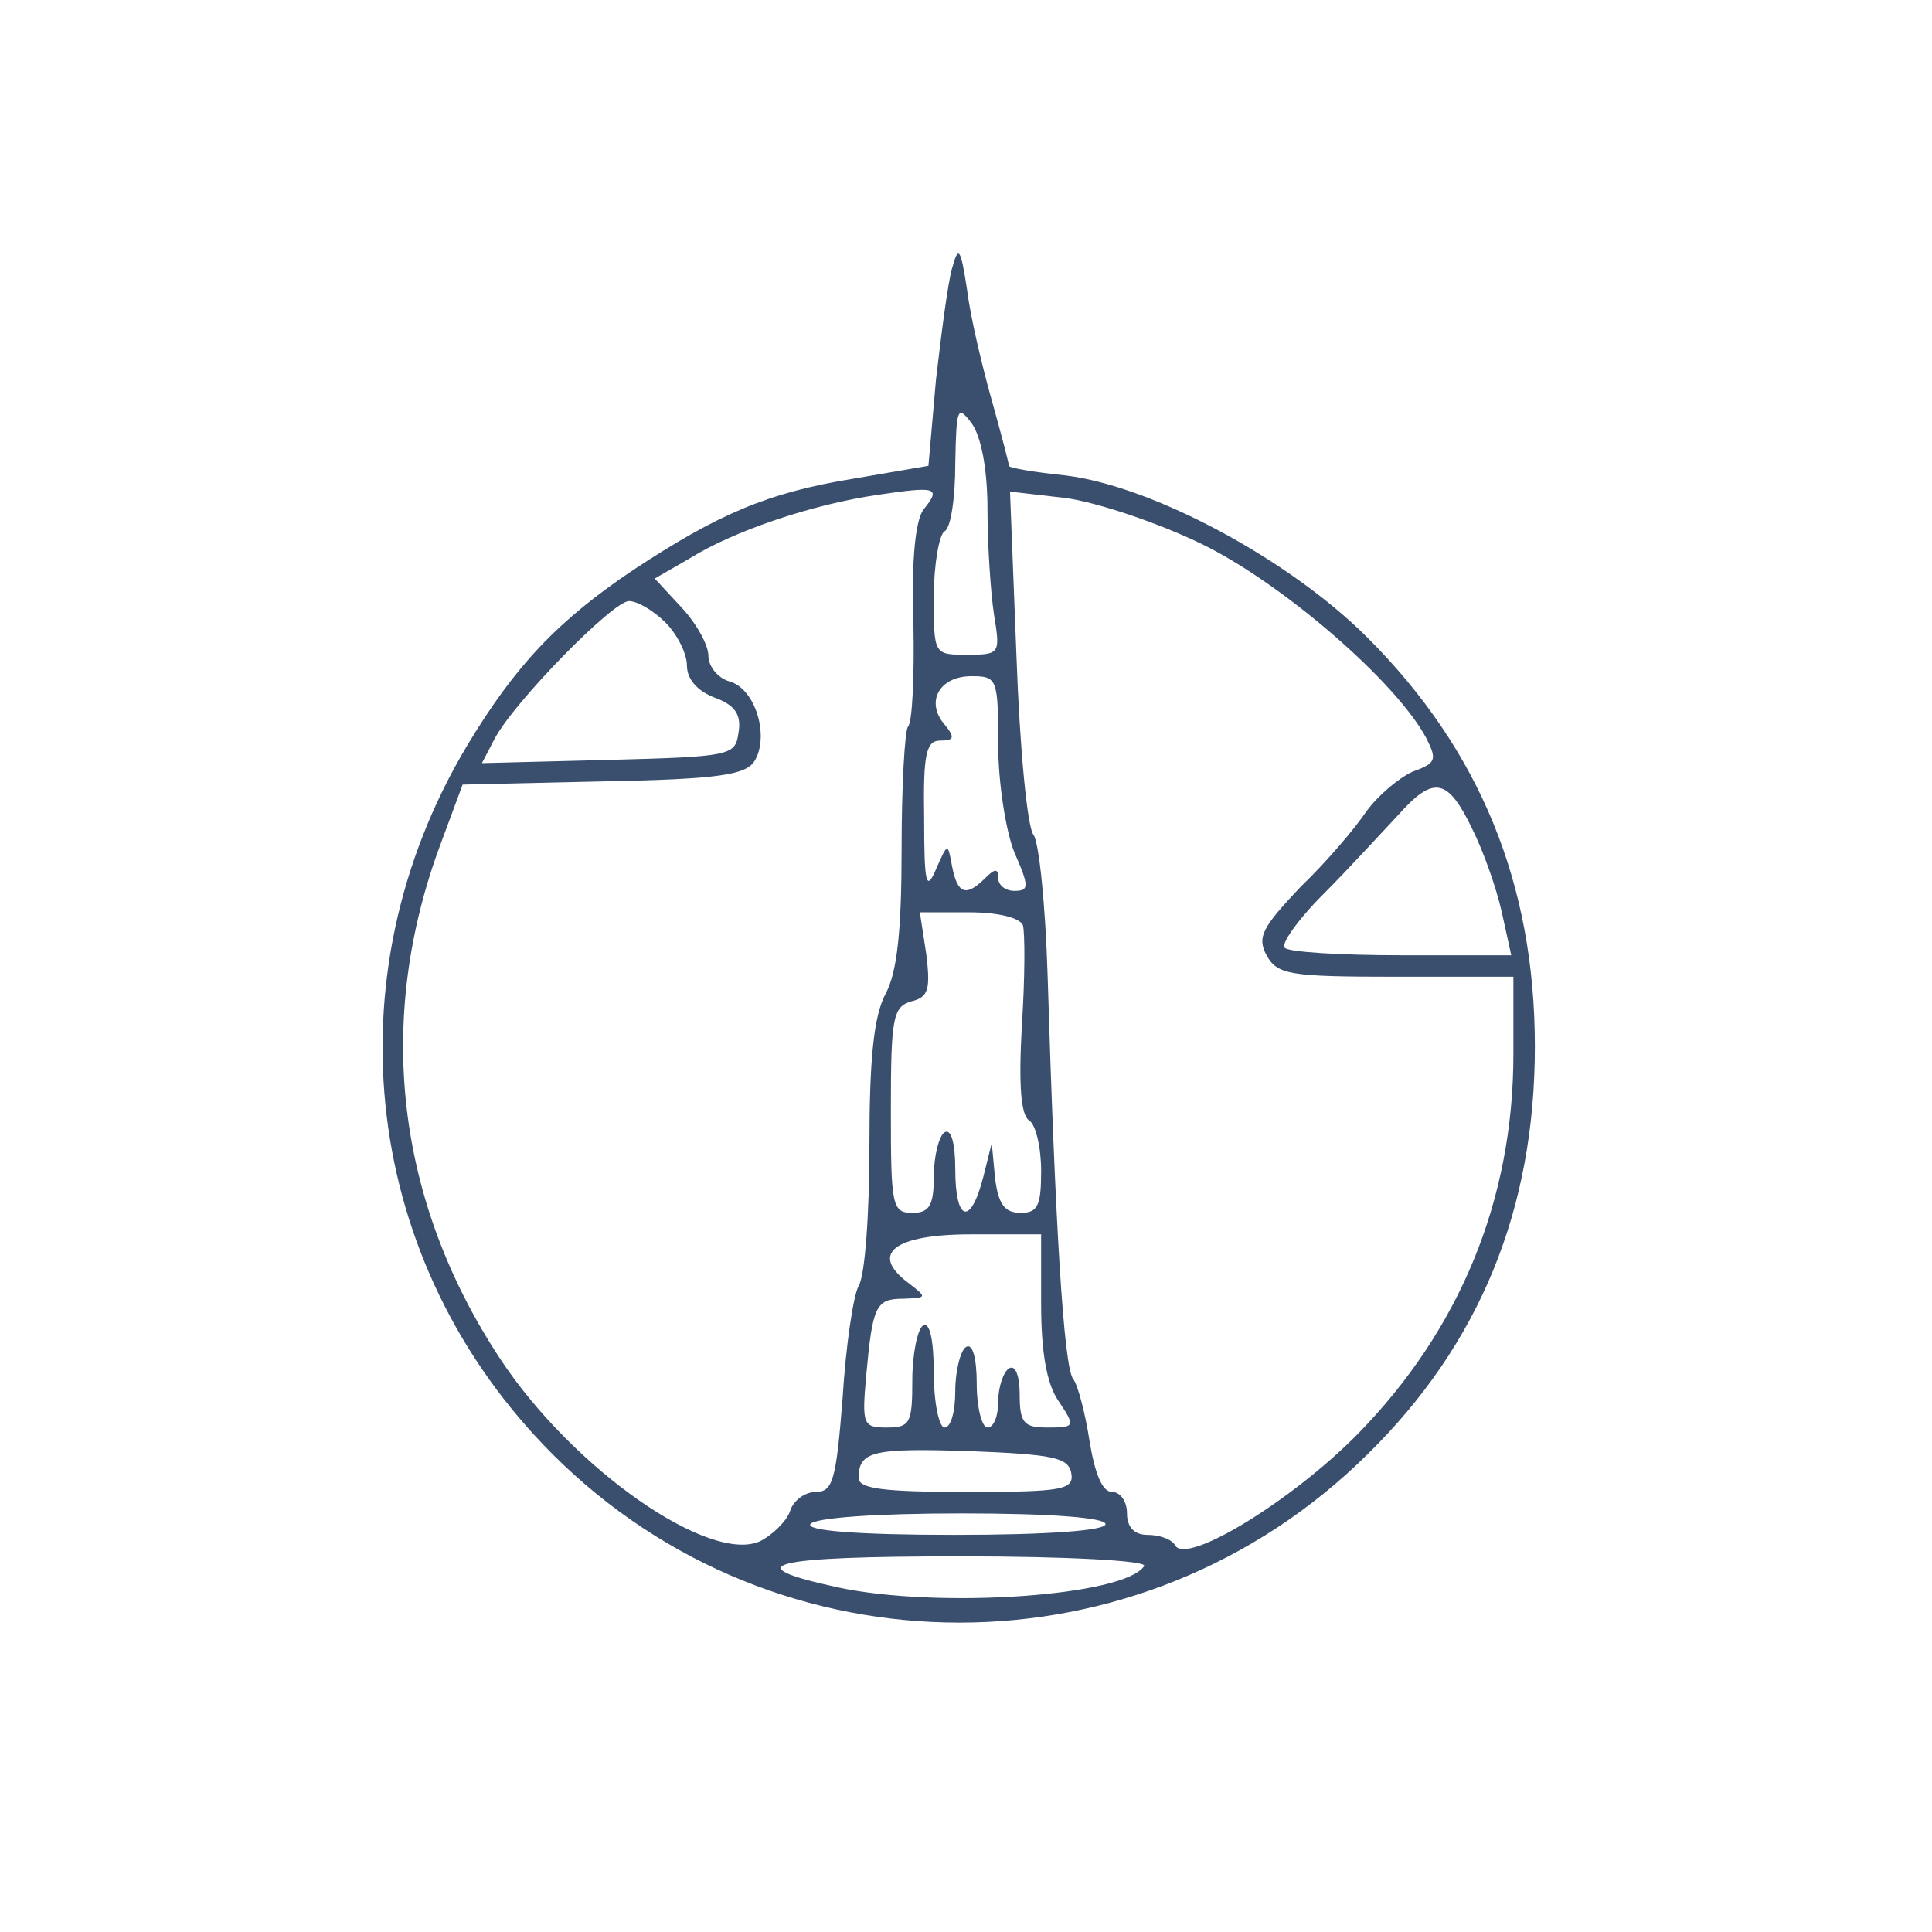 <?xml version="1.0" standalone="no"?>
<!DOCTYPE svg PUBLIC "-//W3C//DTD SVG 20010904//EN"
 "http://www.w3.org/TR/2001/REC-SVG-20010904/DTD/svg10.dtd">
<svg version="1.0" xmlns="http://www.w3.org/2000/svg"
 width="180pt" height="180pt" viewBox="0 0 180 180"
 preserveAspectRatio="xMidYMid meet">

<g transform="translate(0,180) scale(0.1,-0.1)"
fill="#3a4e6e" stroke="none">
<path d="M887 1550 c-4 -14 -10 -61 -15 -104 l-7 -80 -70 -12 c-80 -13 -126
-33 -205 -85 -70 -47 -110 -89 -155 -164 -129 -216 -97 -483 80 -660 209 -209
548 -209 759 0 105 103 156 229 156 380 0 151 -51 276 -156 381 -73 73 -200
141 -281 151 -29 3 -53 7 -53 9 0 2 -7 29 -16 61 -9 32 -20 78 -23 103 -6 39
-8 42 -14 20z m33 -224 c0 -34 3 -78 6 -98 6 -37 6 -38 -25 -38 -31 0 -31 0
-31 54 0 30 5 58 10 61 6 3 10 32 10 63 1 52 2 55 15 38 9 -12 15 -43 15 -80z
m-59 0 c-8 -9 -12 -47 -10 -106 1 -50 -1 -93 -5 -97 -3 -3 -6 -55 -6 -114 0
-75 -4 -115 -15 -135 -11 -21 -15 -61 -15 -142 0 -62 -4 -120 -10 -130 -5 -9
-12 -56 -15 -105 -6 -76 -9 -87 -25 -87 -10 0 -21 -8 -24 -18 -3 -9 -16 -22
-28 -28 -47 -21 -174 67 -242 170 -97 147 -117 316 -55 481 l20 54 131 3 c107
2 133 6 141 19 14 23 1 67 -23 74 -11 3 -20 14 -20 24 0 10 -11 30 -25 45
l-25 27 33 19 c40 25 113 50 175 59 54 8 59 7 43 -13z m259 -33 c74 -36 181
-128 209 -181 10 -20 9 -23 -13 -31 -13 -6 -32 -22 -43 -37 -10 -15 -37 -47
-61 -70 -36 -38 -41 -47 -32 -64 10 -18 21 -20 120 -20 l110 0 0 -72 c0 -136
-50 -257 -145 -354 -61 -62 -159 -122 -170 -104 -3 6 -15 10 -26 10 -12 0 -19
7 -19 20 0 11 -6 20 -14 20 -9 0 -16 17 -21 48 -4 26 -11 52 -15 57 -9 10 -17
146 -24 377 -2 65 -8 123 -13 130 -6 7 -13 82 -16 167 l-6 153 52 -6 c29 -4
86 -23 127 -43z m-500 -73 c11 -11 20 -29 20 -40 0 -13 10 -24 26 -30 19 -7
25 -16 22 -33 -3 -21 -7 -22 -121 -25 l-118 -3 12 23 c18 34 110 128 125 128
8 0 23 -9 34 -20z m310 -114 c0 -35 7 -80 15 -100 14 -32 14 -36 0 -36 -8 0
-15 5 -15 12 0 9 -3 9 -12 0 -18 -18 -26 -15 -31 11 -4 22 -4 22 -15 -3 -9
-21 -11 -14 -11 48 -1 60 2 72 15 72 13 0 14 3 4 15 -18 21 -5 45 25 45 24 0
25 -2 25 -64z m442 -79 c10 -20 22 -54 27 -76 l9 -41 -102 0 c-57 0 -106 3
-109 7 -4 3 12 26 36 50 23 23 54 57 70 74 33 37 46 34 69 -14z m-419 -89 c2
-7 2 -49 -1 -94 -3 -55 -1 -83 7 -88 6 -4 11 -25 11 -47 0 -32 -3 -39 -19 -39
-15 0 -21 8 -24 33 l-3 32 -8 -32 c-12 -46 -26 -41 -26 8 0 24 -4 38 -10 34
-5 -3 -10 -22 -10 -41 0 -27 -4 -34 -20 -34 -19 0 -20 7 -20 96 0 86 2 96 19
101 16 4 18 11 14 44 l-6 39 46 0 c27 0 47 -5 50 -12z m17 -353 c0 -44 5 -74
16 -90 16 -24 16 -25 -10 -25 -22 0 -26 4 -26 31 0 17 -4 28 -10 24 -5 -3 -10
-17 -10 -31 0 -13 -4 -24 -10 -24 -5 0 -10 18 -10 41 0 24 -4 38 -10 34 -5 -3
-10 -22 -10 -41 0 -19 -4 -34 -10 -34 -5 0 -10 23 -10 51 0 31 -4 48 -10 44
-5 -3 -10 -26 -10 -51 0 -40 -2 -44 -24 -44 -22 0 -23 3 -19 48 6 66 9 72 35
72 22 1 22 1 4 15 -36 27 -13 45 59 45 l65 0 0 -65z m28 -157 c3 -16 -7 -18
-97 -18 -78 0 -101 3 -101 13 0 25 13 28 104 25 77 -3 91 -6 94 -20z m32 -48
c0 -6 -54 -10 -141 -10 -91 0 -138 4 -134 10 4 6 62 10 141 10 83 0 134 -4
134 -10z m36 -39 c-18 -28 -191 -40 -285 -20 -97 21 -64 29 114 29 98 0 174
-4 171 -9z"/>
</g>
</svg>
